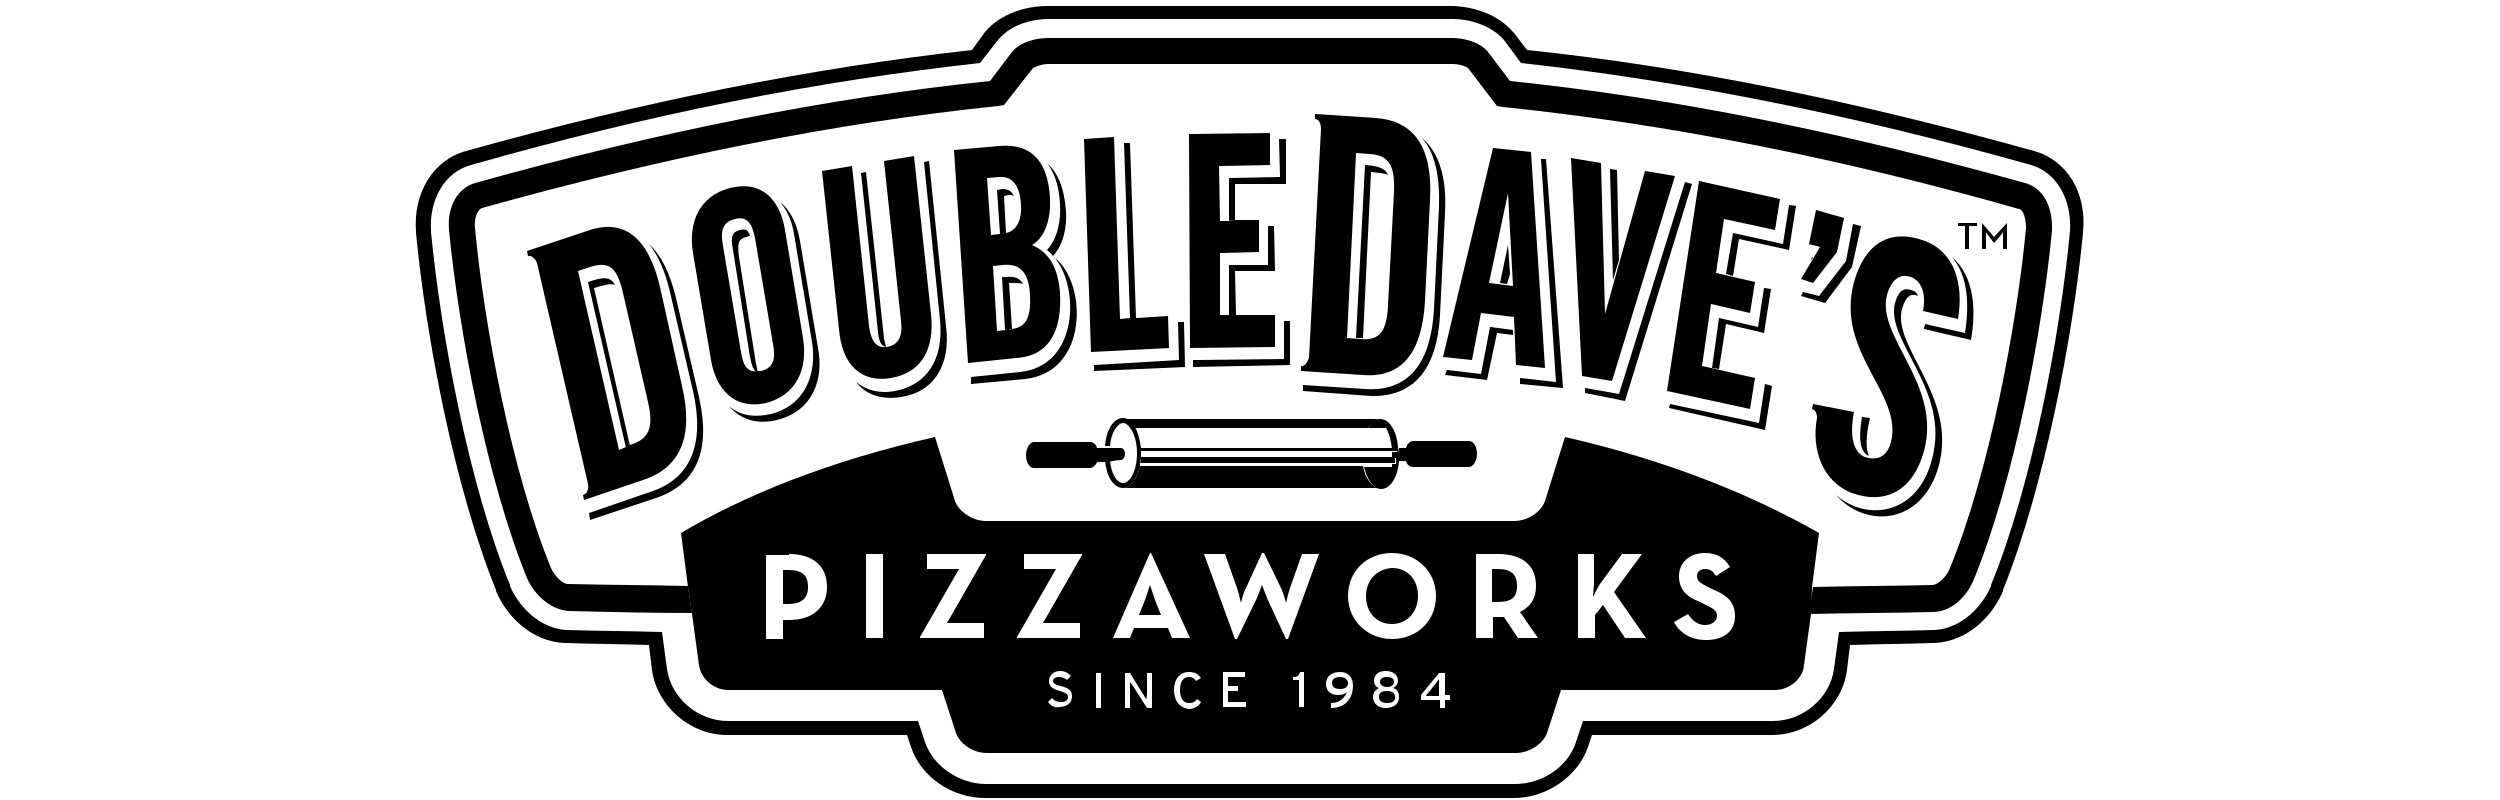 <?xml version="1.0" encoding="utf-8"?>
<!-- Generator: Adobe Illustrator 18.0.0, SVG Export Plug-In . SVG Version: 6.00 Build 0)  -->
<!DOCTYPE svg PUBLIC "-//W3C//DTD SVG 1.1//EN" "http://www.w3.org/Graphics/SVG/1.1/DTD/svg11.dtd">
<svg version="1.1" id="Layer_1" xmlns="http://www.w3.org/2000/svg" xmlns:xlink="http://www.w3.org/1999/xlink" x="0px" y="0px"
	 viewBox="0 0 250 80" enable-background="new 0 0 250 80" xml:space="preserve">
<g>
	<path d="M203.4,15.1c-17.9-5-34.5-8.4-50.7-10.1l-1.3-1.7l-0.1-0.1c-1.6-1.9-4.3-2.6-6.2-2.6h-40.4c-2,0-4.6,0.7-6.2,2.6L97.2,5
		c-16.1,1.8-32.7,5.1-50.6,10.1c-3.3,0.9-5.3,4.2-5,8.1l0,0.1c1,10.5,3.9,25.6,8,35.7l0,0.1c1,2.4,3.4,5,6.8,5.2l0.2,0
		c2.8,0.1,5.5,0.1,8.3,0.2l0.3,2.5c0.5,3.6,3.8,6.5,7.5,6.5h18l0.4,1.2c1,3,4.1,5.1,7.4,5.1h52.9c3.3,0,6.4-2.2,7.4-5.1l0.4-1.2h18
		c3.7,0,7-2.8,7.5-6.5l0.3-2.5c2.8-0.1,5.5-0.1,8.3-0.2l0.2,0c3.4-0.2,5.8-2.8,6.8-5.2l0-0.1c4.1-10.2,7-25.3,8-35.7l0-0.1
		C208.7,19.3,206.7,16,203.4,15.1z M207,23.1L207,23.1c-1,10.5-3.8,25.4-7.9,35.4l0,0.1c-0.8,1.9-2.8,4.2-5.6,4.4l-0.1,0
		c-3.2,0.1-6.3,0.1-9.5,0.2l-0.5,3.7c-0.4,2.9-3.1,5.2-6.1,5.2h-19l-0.7,2.1c-0.8,2.5-3.4,4.2-6.1,4.2H98.6c-2.7,0-5.3-1.8-6.1-4.2
		l-0.7-2.1h-19c-3,0-5.7-2.3-6.1-5.2l-0.5-3.7c-3.2-0.1-6.3-0.1-9.5-0.2l-0.1,0c-2.8-0.2-4.8-2.5-5.6-4.4l0-0.1
		c-4.1-10-6.9-25-7.9-35.3l0-0.1c-0.2-3.2,1.4-5.9,4-6.6C65,11.4,81.7,8.1,98,6.3l1.8-2.3c1.3-1.6,3.5-2.1,5.1-2.1h40.4
		c1.6,0,3.8,0.6,5.1,2.1l1.7,2.3c16.2,1.8,32.9,5.1,51,10.2C205.6,17.2,207.2,19.9,207,23.1z"/>
	<path d="M202.5,18.3c-18.3-5.1-35.1-8.5-51.5-10.2l-2.2-2.9c-0.8-1-2.4-1.4-3.6-1.4h-40.4c-1.2,0-2.8,0.4-3.6,1.4L99,8.1
		c-16.4,1.7-33.2,5.1-51.5,10.2c-1.7,0.5-2.8,2.3-2.6,4.7c1,10.2,3.8,25,7.8,34.8c0.6,1.4,2.1,3.1,4.1,3.3c4.1,0.1,8.3,0.2,12.4,0.2
		l-0.4-2.7c-4-0.1-8-0.1-12-0.2c-0.6,0-1.4-0.9-1.7-1.6c-3.9-9.5-6.7-24.3-7.6-34c-0.1-0.9,0.2-1.8,0.7-2
		c18.3-5.1,35.2-8.5,51.6-10.2l0.6-0.1l2.9-3.7c0.2-0.1,0.8-0.4,1.6-0.4h40.4c0.7,0,1.4,0.3,1.5,0.4l2.9,3.8l0.6,0.1
		c16.4,1.7,33.3,5,51.6,10.2c0.5,0.1,0.7,1.1,0.7,1.9c-0.9,9.7-3.7,24.5-7.6,34c-0.3,0.8-1.1,1.6-1.7,1.7c-4,0.1-8,0.1-12,0.2
		l-0.4,2.7c4.2-0.1,8.3-0.1,12.5-0.2c2-0.1,3.4-1.8,4-3.3c4-9.8,6.8-24.6,7.8-34.8C205.3,20.6,204.3,18.8,202.5,18.3z"/>
	<path d="M138.7,68.7c0.4,0,0.7-0.2,0.7-0.5c0-0.3-0.2-0.5-0.7-0.5c-0.5,0-0.7,0.2-0.7,0.5C138,68.5,138.3,68.7,138.7,68.7z"/>
	<path d="M143.9,68.5c0-0.2,0-0.5,0-0.6c-0.1,0.1-0.2,0.3-0.3,0.4l-0.7,0.9c-0.1,0.1-0.3,0.3-0.3,0.4c0.1,0,0.4,0,0.6,0h0.7V68.5z"
		/>
	<path d="M138.7,70.3c0.6,0,0.8-0.2,0.8-0.6c0-0.4-0.3-0.6-0.8-0.6c-0.6,0-0.8,0.2-0.8,0.6C137.9,70.1,138.2,70.3,138.7,70.3z"/>
	<path d="M134,67.7c-0.5,0-0.8,0.2-0.8,0.6c0,0.4,0.3,0.6,0.8,0.6c0.5,0,0.8-0.2,0.8-0.6C134.8,68,134.5,67.7,134,67.7z"/>
	<path d="M136.6,59.6c0,1.6,1,2.8,2.6,2.8c1.5,0,2.6-1.2,2.6-2.8c0-1.6-1-2.8-2.6-2.8C137.6,56.9,136.6,58.1,136.6,59.6z"/>
	<path d="M149.2,60.2h0.5c1.4,0,2-0.4,2-1.6c0-1.2-0.6-1.7-2-1.7h-0.5V60.2z"/>
	<path d="M78.3,60.4h0.5c1.4,0,2-0.6,2-1.7c0-1.2-0.6-1.7-2-1.7h-0.5V60.4z"/>
	<path d="M114.5,60l-0.6,1.5h2.2l-0.6-1.5c-0.2-0.6-0.5-1.5-0.5-1.5S114.7,59.4,114.5,60z"/>
	<path d="M181.2,58.7l0.7-5.4c-6.5-3.7-14.9-7.2-25.4-9.6l-2,6.4c-0.4,1.1-1.7,2-3.1,2H98.6c-1.3,0-2.7-0.9-3.1-2l-2-6.4
		c-10.6,2.4-19,5.8-25.4,9.6l0.7,5.4l0.4,2.7l0.7,5.1c0.2,1.4,1.5,2.5,2.9,2.5h21.4l1.4,4.3c0.4,1.1,1.7,2,3.1,2h52.9
		c1.3,0,2.7-0.9,3.1-2l1.4-4.3h21.4c1.4,0,2.8-1.1,2.9-2.5l0.7-5.1L181.2,58.7z M104.8,70.2l0.4-0.4c0.2,0.3,0.6,0.4,0.9,0.4
		c0.5,0,0.7-0.2,0.7-0.5c0-0.3-0.2-0.4-0.8-0.6c-0.7-0.2-1.1-0.4-1.1-1c0-0.6,0.5-1,1.1-1c0.5,0,0.8,0.2,1.1,0.5l-0.4,0.4
		c-0.2-0.2-0.5-0.3-0.8-0.3c-0.4,0-0.6,0.2-0.6,0.4c0,0.2,0.2,0.4,0.8,0.5c0.7,0.2,1.1,0.4,1.1,1c0,0.6-0.4,1.1-1.3,1.1
		C105.5,70.8,105.1,70.6,104.8,70.2z M110.1,67.3v3.5h-0.5v-3.5H110.1z M114.7,69.1v-1.8h0.5v3.5h-0.5l-1.4-2.2
		c-0.1-0.1-0.2-0.3-0.3-0.4c0,0.1,0,0.6,0,0.8v1.8h-0.5v-3.5h0.5l1.3,2.1c0.1,0.1,0.2,0.4,0.3,0.5C114.7,69.8,114.7,69.3,114.7,69.1
		z M117.4,69c0-1.1,0.6-1.8,1.5-1.8c0.6,0,0.9,0.2,1.2,0.6l-0.5,0.3c-0.2-0.3-0.4-0.4-0.7-0.4c-0.6,0-0.9,0.5-0.9,1.3
		c0,0.8,0.3,1.3,0.9,1.3c0.4,0,0.6-0.1,0.8-0.4l0.4,0.3c-0.2,0.4-0.7,0.7-1.2,0.7C118,70.8,117.4,70.1,117.4,69z M123.8,68.6v0.5h-1
		v1.1h1.8v0.5h-2.3v-3.5h2.2v0.5h-1.7v0.9H123.8z M129.3,68.1v-0.4c0.4,0,0.6-0.1,0.7-0.5h0.4v3.5h-0.5v-2.7H129.3z M137.3,69.7
		c0-0.4,0.2-0.7,0.6-0.9c-0.4-0.1-0.5-0.5-0.5-0.7c0-0.7,0.5-1,1.2-1c0.6,0,1.2,0.3,1.2,1c0,0.2-0.1,0.5-0.5,0.7
		c0.4,0.1,0.6,0.4,0.6,0.9c0,0.7-0.5,1.1-1.4,1.1C137.9,70.8,137.3,70.4,137.3,69.7z M142.1,70v-0.5l1.8-2.2h0.6v2.2h0.5V70h-0.5
		v0.8h-0.5V70H142.1z M133.1,70.8v-0.5c0.8,0,1.3-0.4,1.6-1.1c-0.2,0.2-0.5,0.3-0.9,0.3c-0.6,0-1.2-0.3-1.2-1.1
		c0-0.8,0.6-1.2,1.4-1.2c0.7,0,1.3,0.4,1.3,1.4C135.3,69.5,134.8,70.8,133.1,70.8z M170.5,55.3c1.1,0,1.9,0.4,2.5,1.4l-1.4,0.9
		c-0.3-0.5-0.6-0.7-1.1-0.7c-0.5,0-0.8,0.3-0.8,0.7c0,0.5,0.3,0.7,1.1,1.1l0.4,0.2c1.5,0.6,2.3,1.3,2.3,2.7c0,1.6-1.2,2.4-2.9,2.4
		c-1.6,0-2.7-0.8-3.2-1.8l1.4-0.8c0.4,0.6,0.9,1.1,1.7,1.1c0.7,0,1.2-0.4,1.2-0.9c0-0.6-0.5-0.8-1.3-1.2l-0.4-0.2
		c-1.3-0.5-2.1-1.2-2.1-2.6C167.9,56.3,168.9,55.3,170.5,55.3z M159.4,55.4v2.9c0,0.4-0.1,1-0.1,1.4c0.2-0.4,0.5-1,0.7-1.3l2.2-3h2
		l-2.8,3.8l3.2,4.6h-2.1l-2.2-3.3l-0.8,1v2.3h-1.7v-8.4H159.4z M149.8,55.4c2.4,0,3.8,1.1,3.8,3.2c0,1.3-0.6,2.1-1.6,2.6l1.8,2.6h-2
		l-1.4-2.1c-0.2,0-0.3,0-0.5,0h-0.6v2.1h-1.7v-8.4H149.8z M139.2,55.3c2.4,0,4.4,1.8,4.4,4.3c0,2.5-1.9,4.3-4.4,4.3
		c-2.4,0-4.4-1.8-4.4-4.3C134.8,57.1,136.7,55.3,139.2,55.3z M122.5,55.4l1.2,3.4c0.2,0.6,0.4,1.5,0.4,1.5s0.2-1,0.5-1.5l1.6-3.5
		h0.2l1.7,3.5c0.3,0.6,0.5,1.5,0.5,1.5s0.2-0.9,0.4-1.5l1.2-3.4h1.7l-3.1,8.5h-0.2l-1.9-4.1c-0.2-0.5-0.5-1.3-0.5-1.3
		s-0.3,0.8-0.5,1.3l-2,4.1h-0.2l-3.1-8.5H122.5z M115.1,55.3l3.9,8.5h-1.8l-0.4-1h-3.4l-0.4,1h-1.7l3.7-8.5H115.1z M102.3,55.4h5.9
		v0.1l-3.9,6.8h3.7v1.5h-6.3v-0.1l3.9-6.8h-3.2V55.4z M92.7,55.4h5.9v0.1l-3.9,6.8h3.7v1.5H92v-0.1l3.9-6.8h-3.2V55.4z M88.3,55.4
		v8.4h-1.7v-8.4H88.3z M78.9,55.4c2.4,0,3.8,1.2,3.8,3.3c0,2-1.4,3.3-3.8,3.3h-0.6v1.9h-1.7v-8.4H78.9z"/>
	<path d="M146.9,44.1h-5.6c-0.3,0-0.6,0.3-0.7,0.7h-0.7c0,0.2,0,0.4,0,0.6c0,0.2,0,0.4,0,0.7h0.7c0.1,0.4,0.4,0.6,0.7,0.6l5.6,0
		c0.4,0,0.8-0.6,0.8-1.3C147.7,44.6,147.3,44.1,146.9,44.1z"/>
	<path d="M136.3,46.6H114c-0.3,1.2-0.9,2.2-1.7,2.2H138C137.2,48.8,136.5,47.8,136.3,46.6z"/>
	<path d="M113.5,42.8h23.3c0.3-0.5,0.7-0.9,1.2-0.9h-25.7C112.8,41.9,113.2,42.3,113.5,42.8z"/>
	<path d="M139.8,44.7c-0.1-1.5-0.8-2.8-1.8-2.8c-0.5,0-0.9,0.3-1.2,0.9h1.8c0.3,0.5,0.5,1.2,0.6,2.1h0.5v0.3h-0.5c0,0.1,0,0.1,0,0.2
		c0,0.1,0,0.2,0,0.4h0.4v0.6h-0.4c0,0.1,0,0.2,0,0.3h-2.8c0.3,1.2,0.9,2.2,1.7,2.2c1,0,1.7-1.3,1.8-2.8c0-0.2,0-0.4,0-0.7
		C139.9,45.1,139.8,44.9,139.8,44.7z"/>
	<path d="M114.1,45.7c0,0.2,0,0.4-0.1,0.6h25.1h0.4v-0.6h-0.4H114.1z"/>
	<path d="M114.1,44.8c0,0.1,0,0.2,0,0.3h25.1h0.5v-0.3h-0.5H114.1z"/>
	<path d="M114,46.6c0-0.1,0-0.2,0-0.3c0-0.2,0.1-0.4,0.1-0.6c0-0.1,0-0.2,0-0.4c0-0.1,0-0.1,0-0.2c0-0.1,0-0.2,0-0.3
		c-0.1-0.8-0.3-1.5-0.6-2.1c-0.3-0.5-0.7-0.9-1.2-0.9c-1,0-1.7,1.3-1.8,2.8c0.2,0,0.3,0,0.5,0c0.1-1.4,0.8-2.3,1.3-2.3
		c0.6,0,1.4,1.2,1.4,3c0,1.8-0.7,3-1.4,3c-0.6,0-1.2-0.9-1.3-2.3c-0.2,0-0.3,0-0.5,0c0.1,1.5,0.8,2.8,1.8,2.8
		C113.1,48.8,113.7,47.8,114,46.6z"/>
	<path d="M112.1,46c0.2,0,0.4-0.3,0.4-0.6c0-0.4-0.2-0.6-0.4-0.6c0,0-0.6,0-1.2,0c-0.2,0-0.3,0-0.5,0c-0.4,0-0.7,0-0.7,0
		c-0.1-0.4-0.4-0.6-0.7-0.6h-5.6c-0.4,0-0.8,0.6-0.8,1.3c0,0.7,0.3,1.2,0.7,1.3l5.7,0c0.3,0,0.6-0.3,0.7-0.6c0,0,0.3,0,0.7,0
		c0.2,0,0.3,0,0.5,0C111.5,46,112.1,46,112.1,46z"/>
	<path d="M144,31.5l0.5-10.2c0.2-3.5-0.6-6.1-2.3-7.5c1.3,1.5,1.8,3.8,1.7,6.9l-0.5,10.2c-0.3,5.5-2.6,8.3-6.9,8l-6.2-0.4l0,0.6
		l6.8,0.5C141.4,39.7,143.7,36.9,144,31.5z"/>
	<path d="M137.1,17.2c0.8,0.1,1.3,0.1,1.7,0.3c-0.3-0.7-1-0.9-2.3-1l-0.9,17.3c0.2,0,0.5,0,0.7,0L137.1,17.2z"/>
	<polygon points="113,14.3 112.4,14.3 113,31.8 113.6,31.8 	"/>
	<polygon points="118.5,36.7 118.4,32.2 117.8,32.2 117.9,36 109.4,36.5 109.4,37.1 	"/>
	<polygon points="123.5,18.4 128.6,18.4 128.6,13.9 127.9,13.9 128,17.7 122.9,17.8 122.9,22.1 123.5,22 	"/>
	<polygon points="129,36.5 129,32.1 128.4,32.1 128.4,35.9 119.3,36 119.3,36.7 	"/>
	<polygon points="123.5,27.1 127.5,27.1 127.4,22.6 126.8,22.6 126.8,26.5 122.9,26.5 122.9,31.5 123.6,31.5 	"/>
	<polygon points="154.1,15.9 155.6,38.2 152,37.8 152,38.4 156.3,38.8 154.6,15.9 	"/>
	<polygon points="150,28.3 150.7,28.4 151,27.4 150.8,24.5 	"/>
	<polygon points="149,32.7 148.1,37.4 144.7,37 144.5,37.5 148.7,38 149.7,33.3 151.3,33.5 151.3,33 	"/>
	<polygon points="161.3,28 161.9,26 161.7,17 161,16.9 	"/>
	<polygon points="168.5,18.2 161.9,39.4 158.5,38.8 158.5,39.3 162.5,40.1 169.2,18.4 	"/>
	<polygon points="171.2,36.8 171.9,36.9 172.6,32.4 176.4,33.3 177.1,28.9 176.4,28.8 175.8,32.7 171.9,31.8 	"/>
	<polygon points="178.3,24.4 173.3,23.3 172.6,27.4 173.3,27.6 173.9,23.9 178.9,25 179.6,20.6 178.9,20.5 	"/>
	<polygon points="175.9,42.3 167,40.4 166.9,40.8 176.5,43 177.2,38.6 176.5,38.4 	"/>
	<polygon points="181.1,26.1 181.3,25.7 181.2,25.7 	"/>
	<polygon points="185.2,26.7 186.1,22.6 185.3,22.4 184.6,26.1 181.9,29.6 180.3,29.2 180.1,29.6 182.5,30.3 	"/>
	<path d="M186.2,41.7c-0.2,1.3-0.5,3.4,0.7,3.9c-0.5-1-0.1-3,0.1-3.8L186.2,41.7z"/>
	<path d="M195.2,25.7c1.7,2,1.7,5,1.3,7.6l-4-0.9c0,0.2-0.1,0.3-0.1,0.5l4.7,1.1C197.6,31.1,197.5,27.7,195.2,25.7z"/>
	<path d="M183.6,49.5c3,3.4,8.7,3,10.3-3c1.8-6.9-4.7-11.8-3.7-15.6c0.4-1.4,1-1.6,1.6-1.3c-0.1-0.3-0.3-0.5-0.7-0.6
		c-0.6-0.2-1.2-0.1-1.6,1.3c-1,3.8,5.6,8.7,3.7,15.6C191.8,51.5,186.7,52.2,183.6,49.5z"/>
	<path d="M100.9,19.5c0.2,0,0.4,0,0.5,0.1c-0.3-0.6-0.7-0.7-1.2-0.7L99.7,19l0.3,4.4l0.2,0c0.1,0,0.3,0,0.4-0.1l-0.2-3.7L100.9,19.5
		z"/>
	<path d="M105.5,25.8c2.5,3.1,2.3,10.8-3.5,11.4l-4.9,0.5l0,0.7l5.4-0.5C108.9,37.2,108.7,28.3,105.5,25.8z"/>
	<path d="M101.2,32.9l-0.3-4.6l0.4,0c0.4,0,0.8,0,1,0.1c-0.3-0.6-0.9-0.8-1.7-0.7l-0.4,0l0.3,5.3l0.4,0
		C101,32.9,101.1,32.9,101.2,32.9z"/>
	<path d="M105.3,25.6c1.1-1.2,1.4-3,1.3-4.5c-0.2-2.5-0.9-3.9-1.9-4.8c0.7,0.9,1.2,2.2,1.3,4.1c0.1,1.6-0.2,3.4-1.3,4.6
		C104.9,25.2,105.1,25.3,105.3,25.6c0,0.1,0.1,0.1,0.2,0.2C105.4,25.7,105.4,25.7,105.3,25.6z"/>
	<path d="M92.9,16.1l-0.5,0.1L94,32c0.4,3.9-1.3,6.5-4.5,7.1c-1.6,0.3-2.9-0.1-3.9-0.9c1,1.3,2.6,1.8,4.5,1.5c3.3-0.5,5-3.2,4.5-7.1
		L92.9,16.1z"/>
	<path d="M88.4,33.8l-1.8-16.6l-0.5,0.1l1.7,15.9c0.1,1.1,0.4,1.4,0.8,1.5c0,0,0,0,0,0C88.5,34.4,88.5,34.2,88.4,33.8z"/>
	<path d="M73.9,25.7c-0.2-1.5,0-1.8,0.7-2c0.1,0,0.3-0.1,0.4-0.1c-0.2-0.7-0.5-0.7-1-0.6c-0.7,0.2-1,0.5-0.7,2L75,35.7
		c0.2,1,0.4,1.4,0.7,1.5c0,0,0.1,0,0.1,0c-0.1-0.2-0.1-0.5-0.2-0.8L73.9,25.7z"/>
	<path d="M80,24.1c-0.3-1.8-1-3.1-2-3.9c0.7,0.8,1.2,1.9,1.4,3.2l1.8,10.8c0.5,3.1-0.6,6.3-4.1,7.2c-1.8,0.4-3.2,0.1-4.2-0.8
		c1.1,1.3,2.7,1.9,4.8,1.4c3.6-0.9,4.7-4.1,4.1-7.2L80,24.1z"/>
	<path d="M61.5,28.5c-0.5-0.9-1.2-0.8-2.7-0.3l3.8,16.6l0.4-0.2l-3.6-15.8C60.4,28.5,61.1,28.3,61.5,28.5z"/>
	<path d="M67.6,29.8c-0.6-2.5-1.5-4.3-2.7-5.4c0.9,1.1,1.6,2.7,2.1,4.8l2.3,9.9c1.2,5.3-0.2,8.8-4.3,10.1l-6.1,2.1L59,52l6.6-2.2
		c4.1-1.4,5.5-4.8,4.3-10.1L67.6,29.8z"/>
	<path d="M76.6,40.3c3.1-0.8,4.2-3.5,3.7-6.5L78.5,23c-0.5-3-2.3-5-5.5-4.2c-3.1,0.8-4.2,3.5-3.7,6.5L71.1,36
		C71.6,39,73.5,41,76.6,40.3z M74.1,35.2l-1.8-10.6c-0.3-1.6,0-2.4,1.2-2.7c1.2-0.3,1.7,0.4,2,1.9l1.8,10.6c0.3,1.6,0,2.4-1.2,2.7
		c-0.1,0-0.2,0-0.2,0c0,0,0,0,0,0c0,0-0.1,0-0.1,0C74.8,37.3,74.3,36.6,74.1,35.2z"/>
	<path d="M75.9,37.2C75.9,37.2,75.8,37.2,75.9,37.2c0,0-0.1,0-0.1,0C75.8,37.2,75.8,37.2,75.9,37.2z"/>
	<path d="M75.9,37.2C75.9,37.2,75.8,37.2,75.9,37.2c0,0-0.1,0-0.1,0C75.8,37.2,75.8,37.2,75.9,37.2z"/>
	<path d="M89.1,37.8c2.9-0.5,4.4-2.7,4-6.4l-1.7-15.8l-3,0.5l1.7,16c0.2,1.6-0.3,2.4-1.4,2.6c0,0-0.1,0-0.1,0c0,0,0,0,0,0
		c0,0,0,0,0,0c-1,0.1-1.5-0.6-1.7-2.1l-1.7-16l-3,0.5l1.7,15.8C84.2,36.6,86.2,38.3,89.1,37.8z"/>
	<path d="M88.6,34.7C88.6,34.7,88.6,34.7,88.6,34.7C88.6,34.7,88.6,34.7,88.6,34.7C88.6,34.7,88.6,34.7,88.6,34.7z"/>
	<path d="M88.6,34.7C88.6,34.7,88.6,34.7,88.6,34.7C88.6,34.7,88.6,34.7,88.6,34.7C88.6,34.7,88.6,34.7,88.6,34.7z"/>
	<path d="M106,29.3c-0.2-2.7-1.2-4.1-2.8-4.8c1.4-0.8,1.9-2.8,1.8-4.7c-0.2-3.6-1.8-5.5-5.1-5.2l-4.5,0.4l1.4,21.3l4.8-0.5
		C105.1,35.6,106.2,32.8,106,29.3z M98.7,17.8l1.2-0.1c1.3-0.1,2.1,0.8,2.2,2.8c0.1,1.6-0.5,2.6-1.5,2.8l0,0.1c0,0-0.1,0-0.1,0
		l-0.5,0l0,0l-0.9,0.1L98.7,17.8z M100.6,33L100.6,33l-0.9,0.1l-0.4-6.5l1-0.1c1.8-0.2,2.6,0.9,2.7,3c0.1,2.1-0.3,3.2-1.8,3.4l0,0
		C101,33,100.8,33,100.6,33z"/>
	<path d="M100,23.4L100,23.4l0.5,0c0,0,0.1,0,0.1,0l0-0.1c-0.1,0-0.2,0.1-0.4,0.1L100,23.4z"/>
	<path d="M100,23.4L100,23.4l0.5,0c0,0,0.1,0,0.1,0l0-0.1c-0.1,0-0.2,0.1-0.4,0.1L100,23.4z"/>
	<path d="M101,32.9l-0.4,0l0,0c0.2,0,0.4,0,0.6-0.1l0,0C101.1,32.9,101,32.9,101,32.9z"/>
	<path d="M101,32.9l-0.4,0l0,0c0.2,0,0.4,0,0.6-0.1l0,0C101.1,32.9,101,32.9,101,32.9z"/>
	<polygon points="111.4,13.7 108.4,13.9 109.1,35.2 116.9,34.8 116.8,31.6 113.6,31.8 113.6,31.8 113,31.8 113,31.8 112,31.9 	"/>
	<rect x="113" y="31.8" width="0.6" height="0"/>
	<rect x="113" y="31.8" width="0.6" height="0"/>
	<polygon points="127,13.3 118.9,13.4 119,34.8 127.5,34.7 127.5,31.5 123.6,31.5 123.6,31.5 122.9,31.5 122.9,31.5 122,31.5 
		122,25.3 125.9,25.2 125.9,22 123.5,22 123.5,22 122.9,22.1 122.9,22.1 122,22.1 121.9,16.6 127,16.5 	"/>
	<rect x="123.2" y="21.7" width="0" height="0.6"/>
	<rect x="123.2" y="21.7" width="0" height="0.6"/>
	<rect x="123.2" y="31.2" width="0" height="0.6"/>
	<rect x="123.2" y="31.2" width="0" height="0.6"/>
	<path d="M58.3,49.5l0.1,0.5l5.9-2c3.7-1.2,5.1-4.3,3.9-9.4L66,28.7c-1.2-5.1-3.7-6.9-7.3-5.6l-6,2l0.1,0.5c0.3-0.1,0.7,0.2,0.9,0.7
		l5.1,22.1C58.9,48.9,58.7,49.4,58.3,49.5z M57.8,27.1l1.2-0.4c1.9-0.6,2.7,0,3.3,2.6l2.5,10.9c0.6,2.6,0.1,3.7-1.8,4.3l0,0l0,0.1
		c-0.1,0.1-0.3,0.1-0.4,0.2l0-0.1L61.9,45L57.8,27.1z"/>
	<path d="M62.6,44.8c0.2-0.1,0.3-0.1,0.4-0.2l0-0.1L62.6,44.8L62.6,44.8z"/>
	<path d="M62.6,44.8c0.2-0.1,0.3-0.1,0.4-0.2l0-0.1L62.6,44.8L62.6,44.8z"/>
	<path d="M153.1,15.2l-3.8-0.4l-5,20.9l2.9,0.3l0.9-4.7l3.3,0.4l0.2,4.8l2.9,0.3L153.1,15.2z M148.9,28.3l1.9-9l0,0l0.5,9.3
		L148.9,28.3z"/>
	<polygon points="167.5,17.6 164.5,17.1 160.5,31.4 160.5,31.4 160.1,16.3 157.1,15.8 158.2,37.6 161.2,38.1 	"/>
	<polygon points="175.5,37.8 170.2,36.6 171.1,30.4 175,31.3 175.5,28.2 171.6,27.3 172.4,21.9 177.5,23 178,19.9 169.9,18.1 
		166.7,39.1 175,40.9 	"/>
	<polygon points="181.3,28.3 183.7,25.2 184.4,21.8 181.6,21 180.9,24.4 182,24.7 180.1,27.9 	"/>
	<path d="M130.1,36.6l0,0.5l6.2,0.4c3.8,0.3,5.9-2.1,6.2-7.4L143,20c0.3-5.3-1.6-7.9-5.4-8.2l-6.1-0.4l0,0.5c0.4,0,0.6,0.5,0.6,1
		l-1.2,22.9C130.7,36.3,130.4,36.7,130.1,36.6z M135.6,15.3l1.3,0.1c2,0.1,2.6,1.1,2.5,3.8l-0.6,11.3c-0.1,2.7-0.9,3.6-2.8,3.4
		l-1.3-0.1L135.6,15.3z"/>
	<path d="M185.2,49.3c3.3,1.2,6.1-0.2,7.2-4.2c1.8-6.7-4.8-11.4-3.7-15.6c0.4-1.5,1.3-2.2,2.4-1.8c0.8,0.3,1.6,1.3,1.2,3.4l3.5,0.8
		c0.6-3.6-0.4-6.7-3.3-7.8c-3.5-1.3-6,0.2-7.1,4.1c-1.9,7.1,4.9,11.1,3.7,16c-0.4,1.5-1.4,1.9-2.6,1.5c-1.1-0.4-1.6-2-1.1-4.5
		l-4.1-0.8l-0.1,0.5c0.3,0.1,0.5,0.4,0.5,0.9C181.1,45,182.3,48.2,185.2,49.3z"/>
	<polygon points="196.5,24.9 196.9,24.9 196.9,22.6 197.7,22.6 197.7,22.3 195.8,22.3 195.8,22.6 196.5,22.6 	"/>
	<path d="M199.4,23.7l-1.2-1.4h0v2.6h0.4v-1.3c0-0.1,0-0.4,0-0.4s0.1,0.2,0.2,0.3l0.6,0.8h0l0.7-0.8c0.1-0.1,0.2-0.3,0.2-0.3
		s0,0.2,0,0.4v1.3h0.4v-2.6h0L199.4,23.7z"/>
</g>
</svg>
